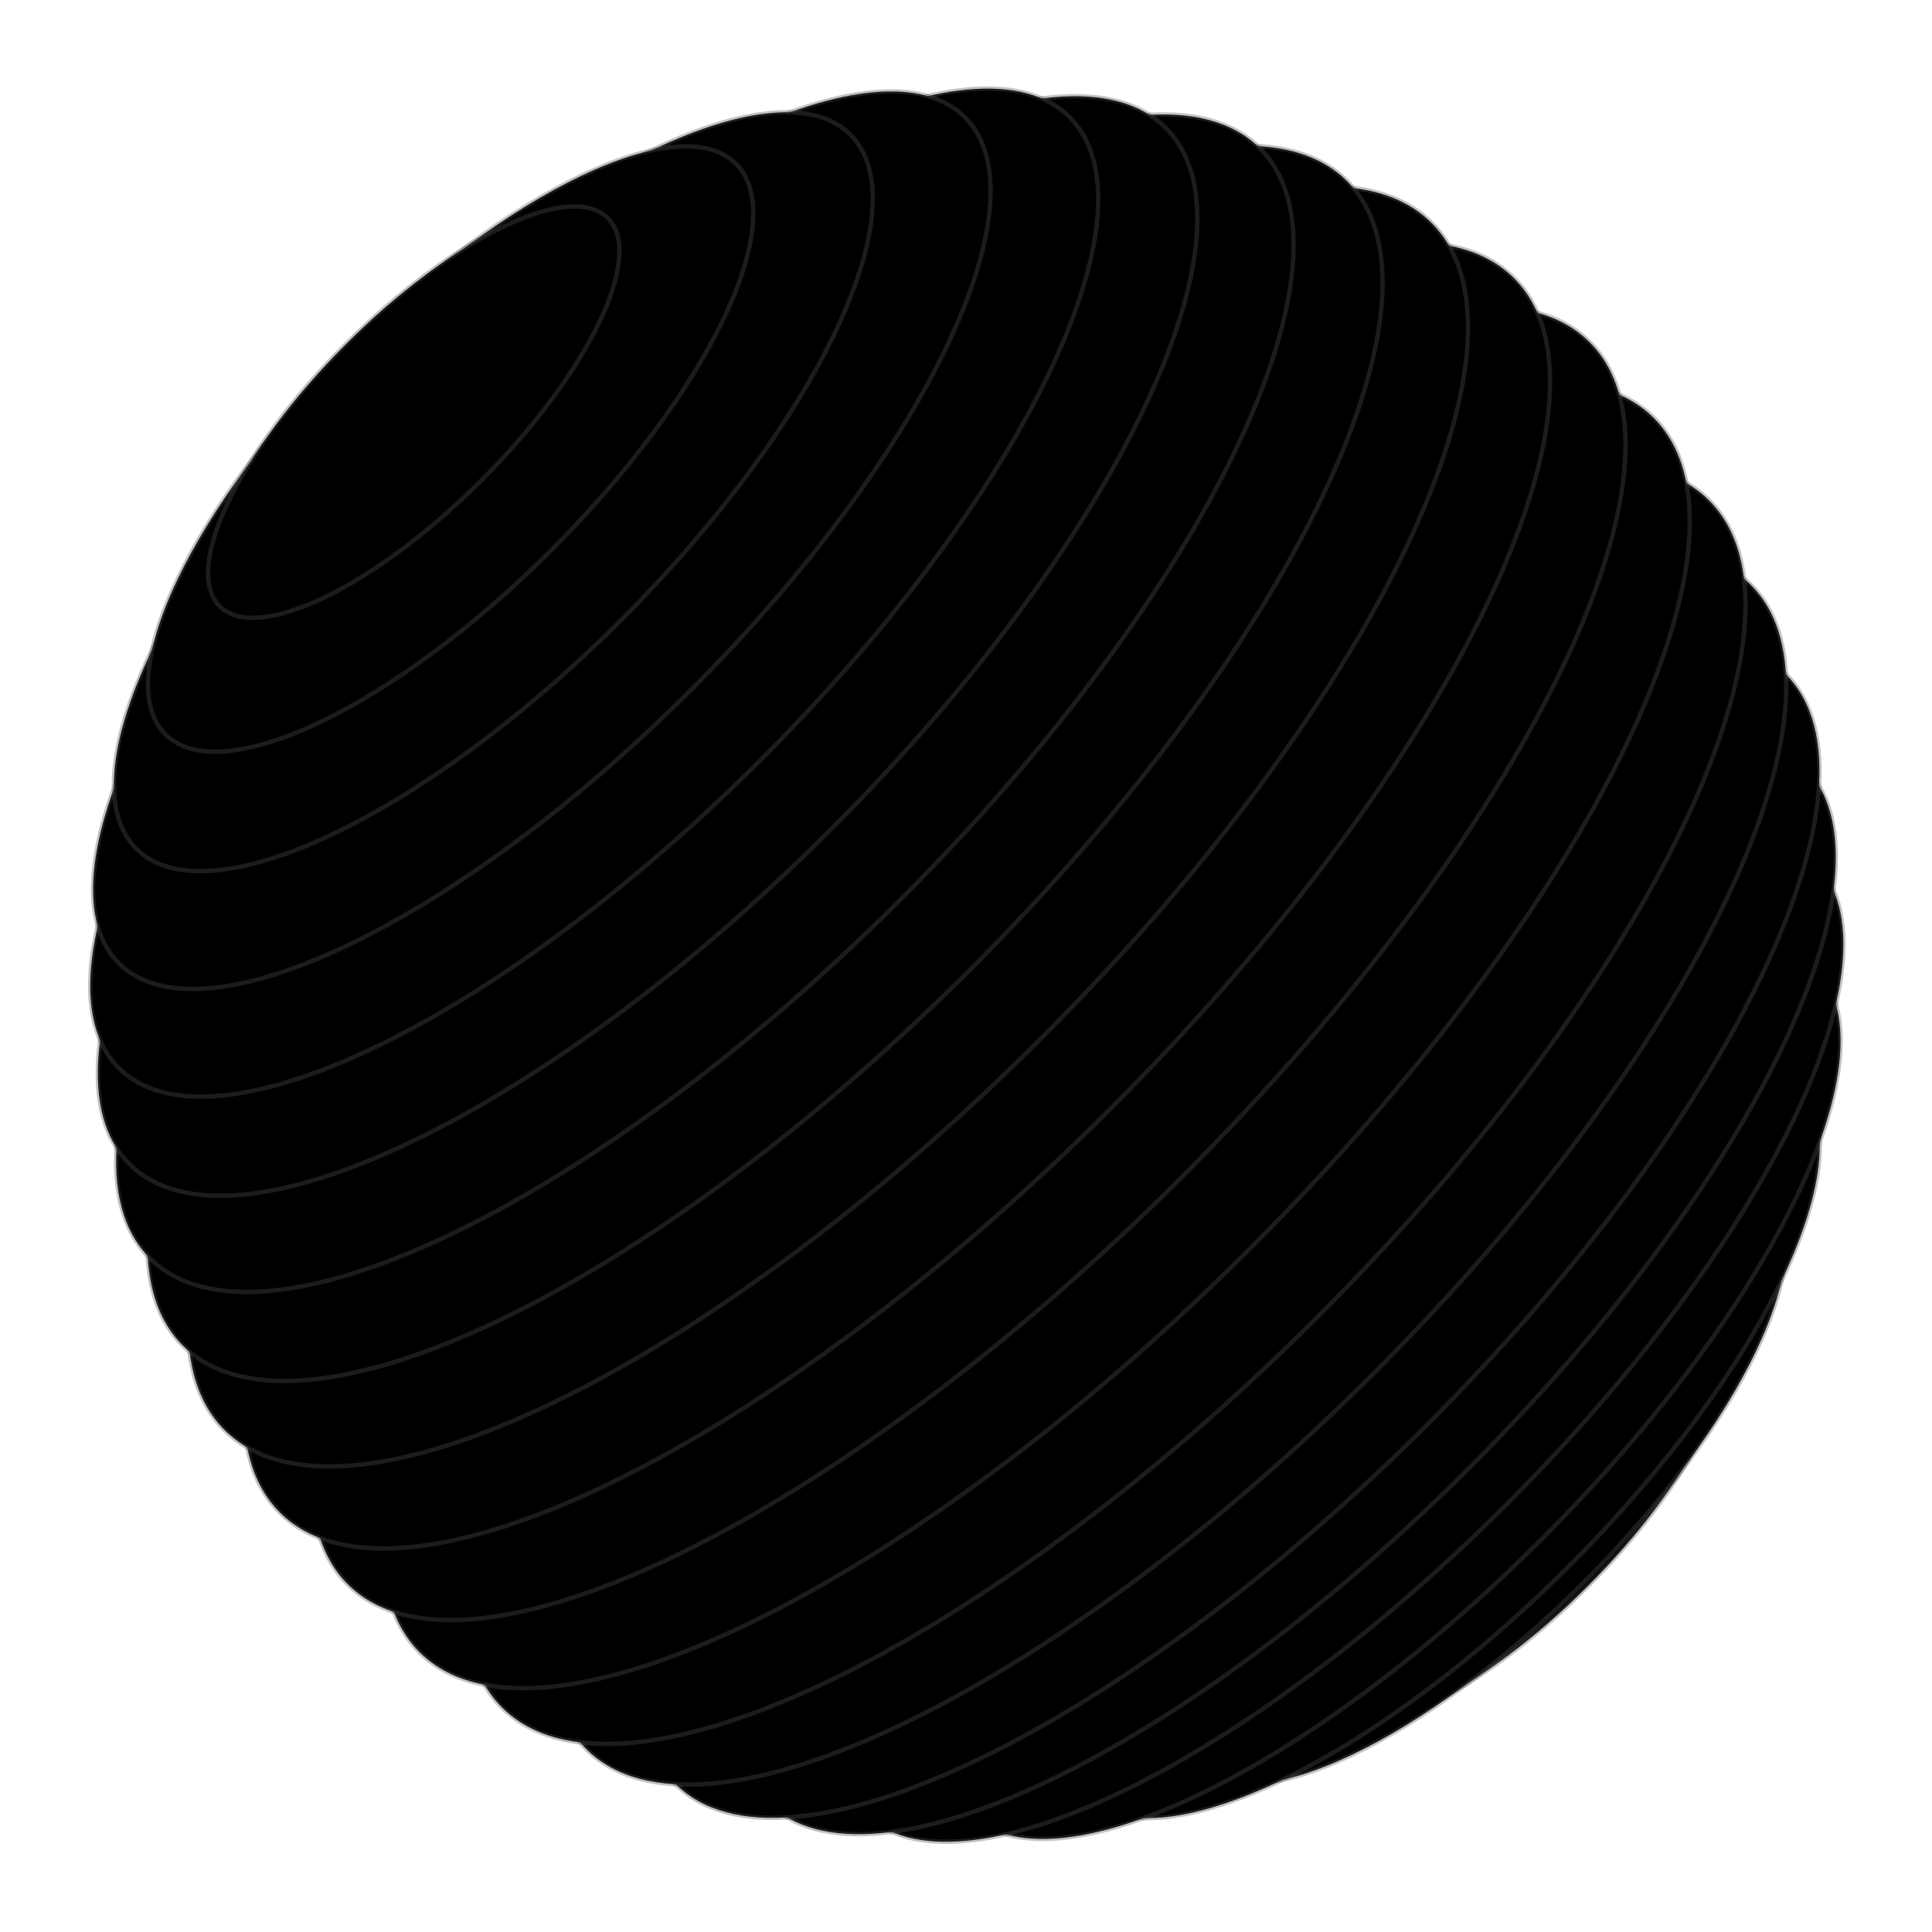 <svg class="sphere" viewBox="0 0 440 440" stroke="rgba(80,80,80,.35)">
  <defs>
    <linearGradient id="sphereGradient" x1="5%" x2="5%" y1="0%" y2="15%">
      <stop stop-color="#373734" offset="0%"/>
      <stop stop-color="#242423" offset="50%"/>
      <stop stop-color="#0D0D0C" offset="100%"/>
    </linearGradient>
  </defs>
  <path d="M361.604 361.238c-24.407 24.408-51.119 37.27-59.662 28.727-8.542-8.543 4.319-35.255 28.726-59.663 24.408-24.407 51.12-37.269 59.663-28.726 8.542 8.543-4.319 35.255-28.727 59.662z"/>
  <path d="M360.72 360.354c-35.879 35.88-75.254 54.677-87.946 41.985-12.692-12.692 6.105-52.067 41.985-87.947 35.879-35.879 75.254-54.676 87.946-41.984 12.692 12.692-6.105 52.067-41.984 87.946z"/>
  <path d="M357.185 356.819c-44.91 44.91-94.376 68.258-110.485 52.149-16.11-16.11 7.238-65.575 52.149-110.485 44.91-44.91 94.376-68.259 110.485-52.15 16.11 16.11-7.239 65.576-52.149 110.486z"/>
  <path d="M350.998 350.632c-53.21 53.209-111.579 81.107-130.373 62.313-18.794-18.793 9.105-77.163 62.314-130.372 53.209-53.21 111.579-81.108 130.373-62.314 18.794 18.794-9.105 77.164-62.314 130.373z"/>
  <path d="M343.043 342.677c-59.8 59.799-125.292 91.26-146.283 70.268-20.99-20.99 10.47-86.483 70.269-146.282 59.799-59.8 125.292-91.26 146.283-70.269 20.99 20.99-10.47 86.484-70.27 146.283z"/>
  <path d="M334.646 334.28c-65.169 65.169-136.697 99.3-159.762 76.235-23.065-23.066 11.066-94.593 76.235-159.762s136.697-99.3 159.762-76.235c23.065 23.065-11.066 94.593-76.235 159.762z"/>
  <path d="M324.923 324.557c-69.806 69.806-146.38 106.411-171.031 81.76-24.652-24.652 11.953-101.226 81.759-171.032 69.806-69.806 146.38-106.411 171.031-81.76 24.652 24.653-11.953 101.226-81.759 171.032z"/>
  <path d="M312.99 312.625c-73.222 73.223-153.555 111.609-179.428 85.736-25.872-25.872 12.514-106.205 85.737-179.428s153.556-111.609 179.429-85.737c25.872 25.873-12.514 106.205-85.737 179.429z"/>
  <path d="M300.175 299.808c-75.909 75.909-159.11 115.778-185.837 89.052-26.726-26.727 13.143-109.929 89.051-185.837 75.908-75.908 159.11-115.778 185.837-89.051 26.726 26.726-13.143 109.928-89.051 185.836z"/>
  <path d="M284.707 284.34c-77.617 77.617-162.303 118.773-189.152 91.924-26.848-26.848 14.308-111.534 91.924-189.15C265.096 109.496 349.782 68.34 376.63 95.188c26.849 26.849-14.307 111.535-91.923 189.151z"/>
  <path d="M269.239 267.989c-78.105 78.104-163.187 119.656-190.035 92.807-26.849-26.848 14.703-111.93 92.807-190.035 78.105-78.104 163.187-119.656 190.035-92.807 26.849 26.848-14.703 111.93-92.807 190.035z"/>
  <path d="M252.887 252.52C175.27 330.138 90.584 371.294 63.736 344.446 36.887 317.596 78.043 232.91 155.66 155.293 233.276 77.677 317.962 36.521 344.81 63.37c26.85 26.848-14.307 111.534-91.923 189.15z"/>
  <path d="M236.977 236.61C161.069 312.52 77.867 352.389 51.14 325.663c-26.726-26.727 13.143-109.928 89.052-185.837 75.908-75.908 159.11-115.777 185.836-89.05 26.727 26.726-13.143 109.928-89.051 185.836z"/>
  <path d="M221.067 220.7C147.844 293.925 67.51 332.31 41.639 306.439c-25.873-25.873 12.513-106.206 85.736-179.429C200.6 53.786 280.931 15.4 306.804 41.272c25.872 25.873-12.514 106.206-85.737 179.429z"/>
  <path d="M205.157 204.79c-69.806 69.807-146.38 106.412-171.031 81.76-24.652-24.652 11.953-101.225 81.759-171.031 69.806-69.807 146.38-106.411 171.031-81.76 24.652 24.652-11.953 101.226-81.759 171.032z"/>
  <path d="M189.247 188.881c-65.169 65.169-136.696 99.3-159.762 76.235-23.065-23.065 11.066-94.593 76.235-159.762s136.697-99.3 159.762-76.235c23.065 23.065-11.066 94.593-76.235 159.762z"/>
  <path d="M173.337 172.971c-59.799 59.8-125.292 91.26-146.282 70.269-20.991-20.99 10.47-86.484 70.268-146.283 59.8-59.799 125.292-91.26 146.283-70.269 20.99 20.991-10.47 86.484-70.269 146.283z"/>
  <path d="M157.427 157.061c-53.209 53.21-111.578 81.108-130.372 62.314-18.794-18.794 9.104-77.164 62.313-130.373 53.21-53.209 111.58-81.108 130.373-62.314 18.794 18.794-9.105 77.164-62.314 130.373z"/>
  <path d="M141.517 141.151c-44.91 44.91-94.376 68.259-110.485 52.15-16.11-16.11 7.239-65.576 52.15-110.486 44.91-44.91 94.375-68.258 110.485-52.15 16.109 16.11-7.24 65.576-52.15 110.486z"/>
  <path d="M125.608 125.241c-35.88 35.88-75.255 54.677-87.947 41.985-12.692-12.692 6.105-52.067 41.985-87.947C115.525 43.4 154.9 24.603 167.592 37.295c12.692 12.692-6.105 52.067-41.984 87.946z"/>
  <path d="M109.698 109.332c-24.408 24.407-51.12 37.268-59.663 28.726-8.542-8.543 4.319-35.255 28.727-59.662 24.407-24.408 51.12-37.27 59.662-28.727 8.543 8.543-4.319 35.255-28.726 59.663z"/>
</svg>